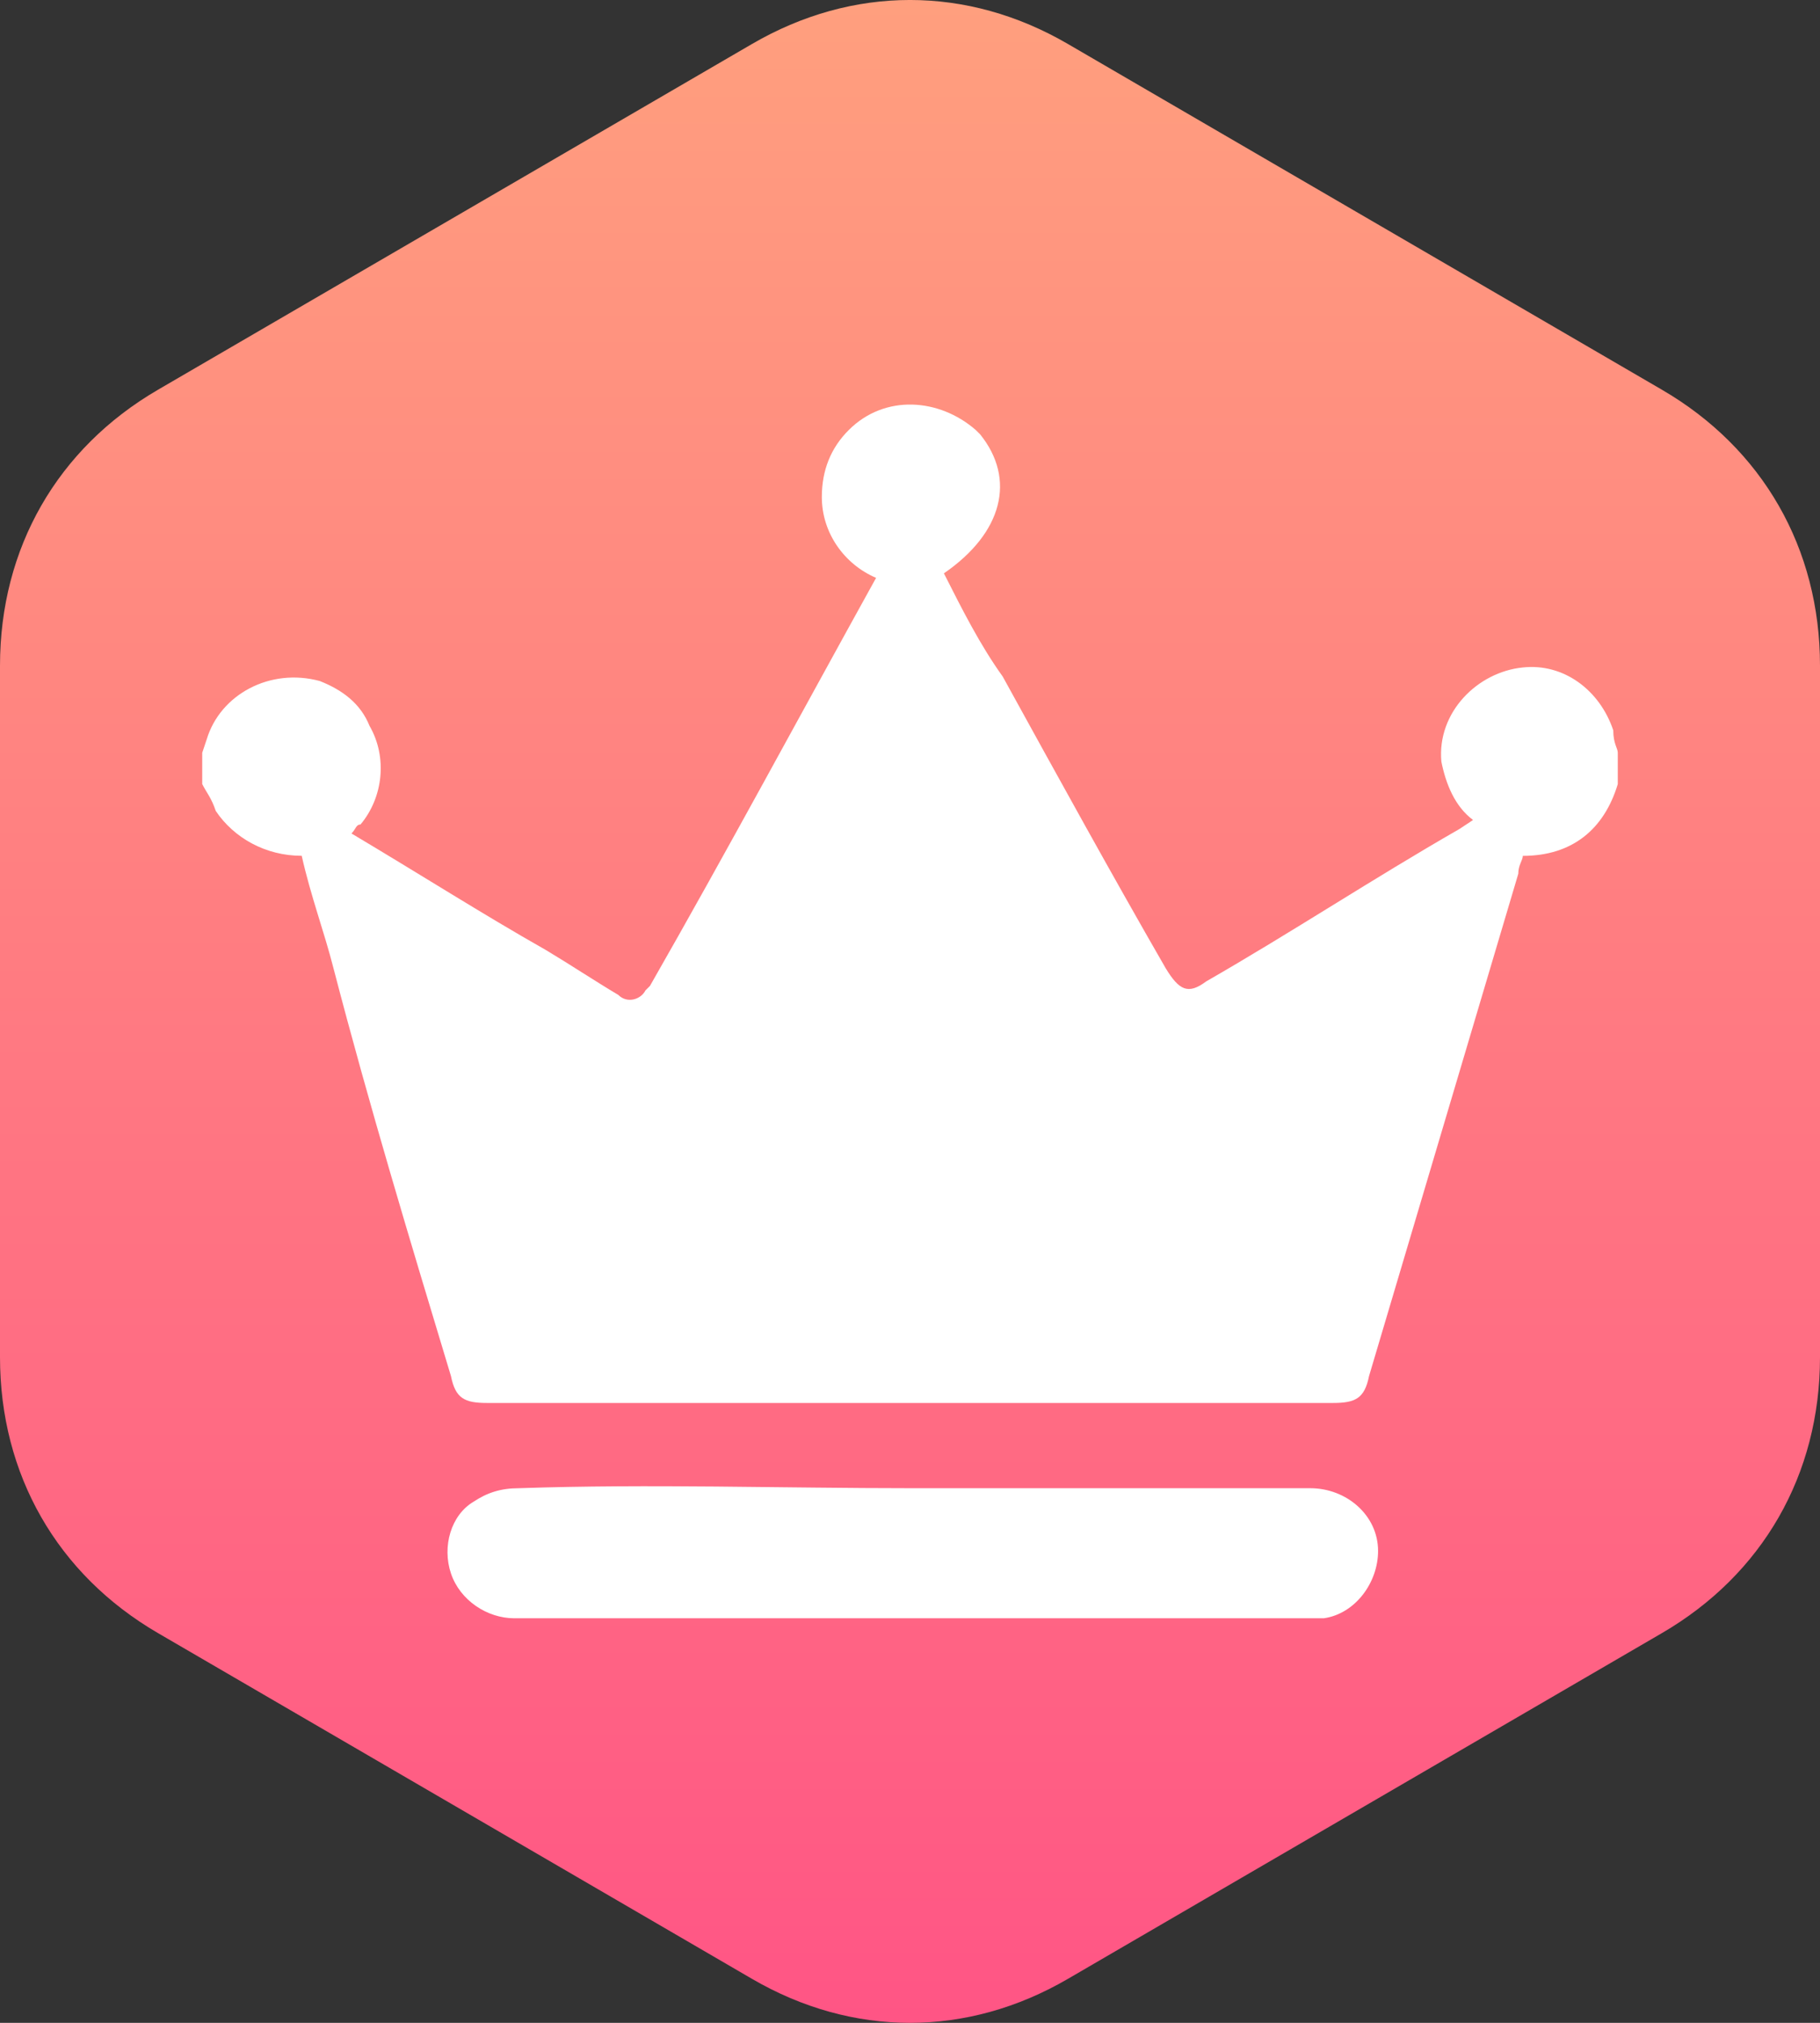 <?xml version="1.0" encoding="UTF-8"?>
<svg width="27px" height="30px" viewBox="0 0 27 30" version="1.1" xmlns="http://www.w3.org/2000/svg" xmlns:xlink="http://www.w3.org/1999/xlink">
    <rect x="0" y="0" width="27" height="30" fill="#333333" stroke="none"/>
    <title>zhuanyeban</title>
    <defs>
        <linearGradient x1="41.183%" y1="0%" x2="41.183%" y2="100%" id="linearGradient-1">
            <stop stop-color="#FFA07E" offset="0%"></stop>
            <stop stop-color="#FF5485" offset="100%"></stop>
        </linearGradient>
    </defs>
    <g id="PRO" stroke="none" stroke-width="1" fill="none" fill-rule="evenodd">
        <g id="Standard" transform="translate(-416, -166)">
            <g id="zhuanyeban" transform="translate(416, 166)">
                <path d="M24.655,24.22 L15.844,29.347 C14.349,30.218 12.65,30.218 11.155,29.347 L2.344,24.22 C0.849,23.35 0,21.868 0,20.128 L0,9.872 C0,8.132 0.849,6.65 2.344,5.78 L11.155,0.653 C12.65,-0.218 14.349,-0.218 15.844,0.653 L24.655,5.78 C26.15,6.65 27,8.132 27,9.872 L27,20.128 C27,21.868 26.15,23.35 24.655,24.22 Z" id="路径" fill="url(#linearGradient-1)"></path>
                <path d="M3,11.164 L3.067,10.964 C3.268,10.299 4.006,9.9 4.744,10.1 C5.08,10.233 5.348,10.432 5.482,10.765 C5.751,11.23 5.684,11.829 5.348,12.228 C5.281,12.228 5.281,12.295 5.214,12.361 C6.22,12.959 7.16,13.558 8.099,14.09 C8.434,14.29 8.837,14.556 9.172,14.755 C9.306,14.888 9.508,14.822 9.575,14.689 L9.642,14.622 C10.783,12.627 11.856,10.631 12.997,8.57 C12.527,8.37 12.192,7.905 12.192,7.372 C12.192,6.973 12.326,6.641 12.594,6.375 C13.131,5.842 13.936,5.909 14.473,6.375 L14.54,6.441 C15.076,7.106 14.875,7.904 14.003,8.503 C14.272,9.035 14.54,9.567 14.875,10.033 C15.681,11.496 16.486,12.959 17.291,14.356 C17.492,14.688 17.626,14.755 17.894,14.555 C19.169,13.823 20.377,13.025 21.652,12.294 L21.853,12.161 C21.584,11.961 21.45,11.629 21.383,11.296 C21.316,10.564 21.92,9.966 22.591,9.899 C23.195,9.833 23.732,10.232 23.933,10.831 C23.933,11.03 24,11.097 24,11.163 L24,11.629 C23.799,12.294 23.329,12.693 22.591,12.693 C22.591,12.759 22.524,12.826 22.524,12.959 L20.31,20.408 C20.243,20.74 20.108,20.807 19.773,20.807 L7.227,20.807 C6.891,20.807 6.757,20.74 6.69,20.408 C6.087,18.412 5.483,16.417 4.946,14.355 C4.811,13.823 4.61,13.291 4.476,12.692 C3.939,12.692 3.47,12.427 3.201,12.027 C3.134,11.828 3.067,11.761 3,11.628 L3,11.164 L3,11.164 Z M13.534,22.071 L19.438,22.071 C19.974,22.071 20.444,22.471 20.444,23.002 C20.444,23.468 20.108,23.933 19.639,24 L7.63,24 C7.227,24 6.824,23.734 6.69,23.335 C6.556,22.936 6.69,22.47 7.026,22.271 C7.227,22.138 7.428,22.071 7.697,22.071 C9.642,22.005 11.588,22.071 13.534,22.071 Z" id="形状" fill="#FFFFFF" fill-rule="nonzero"></path>
            </g>
        </g>
    </g>
</svg>